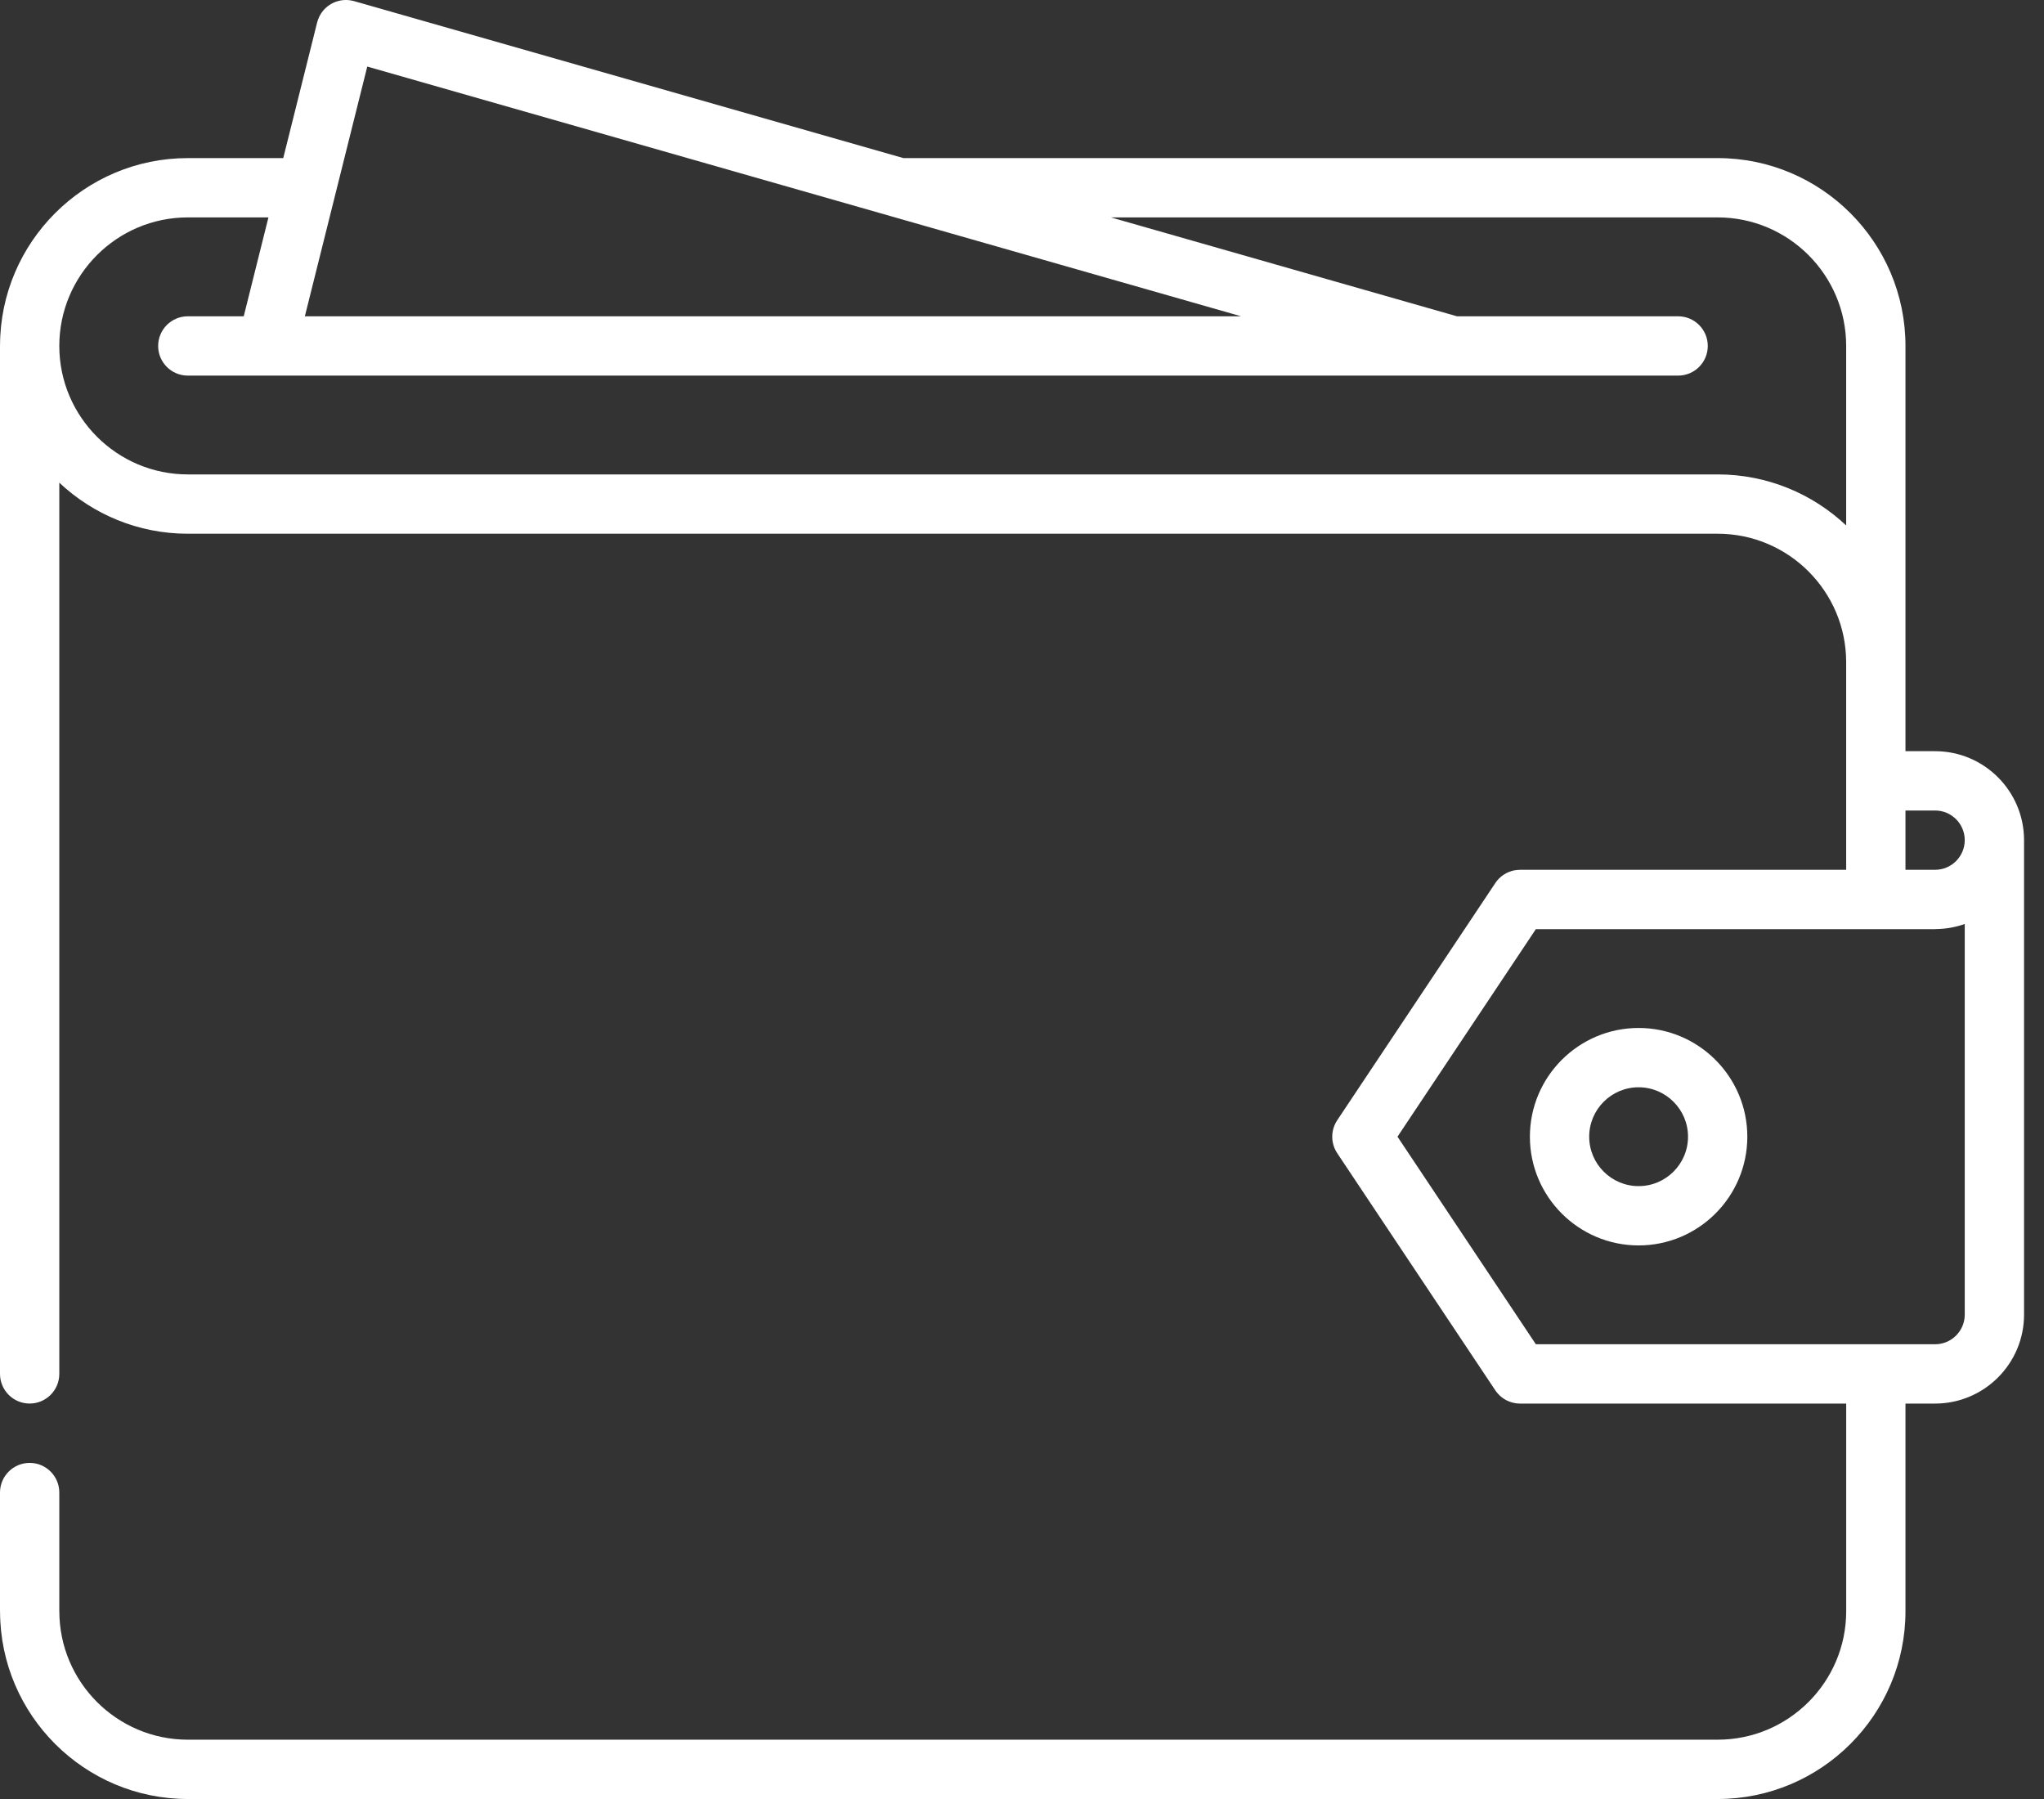 <svg width="75" height="66" viewBox="0 0 75 66" fill="none" xmlns="http://www.w3.org/2000/svg">
<rect x="0" y="0" width="75" height="66" fill="#333333" stroke="none"/>
<path d="M71.004 27.559H69.917V24.295V12.691C69.917 8.891 66.826 5.8 63.027 5.8H33.149L12.992 0.041C12.986 0.04 12.98 0.039 12.974 0.037C12.968 0.035 12.963 0.033 12.957 0.032C12.944 0.029 12.932 0.027 12.92 0.025C12.902 0.021 12.883 0.017 12.864 0.014C12.847 0.011 12.831 0.009 12.813 0.007C12.794 0.005 12.774 0.003 12.755 0.002C12.739 0.001 12.723 0.001 12.707 0C12.687 -6.55138e-05 12.666 -0 12.646 0.001C12.631 0.001 12.616 0.003 12.602 0.004C12.581 0.006 12.56 0.007 12.54 0.011C12.526 0.013 12.512 0.015 12.498 0.018C12.477 0.021 12.456 0.025 12.435 0.031C12.422 0.034 12.41 0.037 12.397 0.041C12.376 0.047 12.355 0.053 12.334 0.061C12.322 0.065 12.311 0.069 12.299 0.074C12.278 0.082 12.257 0.091 12.237 0.1C12.226 0.105 12.215 0.111 12.204 0.116C12.184 0.126 12.164 0.137 12.144 0.148C12.134 0.154 12.124 0.161 12.114 0.167C12.094 0.179 12.075 0.192 12.057 0.205C12.047 0.212 12.037 0.22 12.028 0.227C12.01 0.241 11.992 0.255 11.975 0.27C11.966 0.278 11.957 0.287 11.947 0.296C11.931 0.311 11.916 0.326 11.9 0.342C11.891 0.352 11.882 0.363 11.873 0.373C11.859 0.389 11.846 0.405 11.833 0.421C11.823 0.434 11.815 0.446 11.806 0.458C11.794 0.474 11.783 0.491 11.773 0.507C11.764 0.521 11.755 0.536 11.747 0.551C11.738 0.567 11.729 0.583 11.721 0.6C11.713 0.616 11.705 0.633 11.698 0.649C11.691 0.666 11.684 0.682 11.677 0.699C11.671 0.717 11.665 0.735 11.659 0.753C11.655 0.765 11.65 0.776 11.647 0.788C11.645 0.794 11.644 0.8 11.643 0.805C11.641 0.811 11.639 0.817 11.637 0.823L10.393 5.8H6.891C3.099 5.8 0.014 8.879 0.001 12.667C0.001 12.675 0 12.683 0 12.69V50.404C0 51.005 0.489 51.492 1.088 51.492C1.688 51.492 2.176 51.005 2.176 50.404V17.708C3.409 18.868 5.068 19.581 6.891 19.581H63.027C63.028 19.581 63.029 19.581 63.031 19.581C65.628 19.583 67.741 21.697 67.741 24.295V31.911H55.772C55.772 31.911 55.771 31.911 55.77 31.911C55.739 31.911 55.708 31.913 55.676 31.916C55.642 31.919 55.608 31.924 55.574 31.93C55.569 31.931 55.564 31.931 55.559 31.932C55.53 31.938 55.502 31.945 55.475 31.953C55.469 31.955 55.462 31.956 55.456 31.958C55.432 31.966 55.408 31.975 55.384 31.984C55.375 31.987 55.366 31.99 55.356 31.994C55.336 32.002 55.317 32.012 55.298 32.021C55.285 32.028 55.272 32.033 55.26 32.04C55.245 32.048 55.23 32.057 55.216 32.066C55.2 32.075 55.183 32.084 55.168 32.095C55.157 32.102 55.147 32.11 55.137 32.117C55.119 32.13 55.1 32.144 55.082 32.158C55.075 32.165 55.068 32.172 55.06 32.178C55.041 32.195 55.022 32.211 55.004 32.229C54.993 32.24 54.984 32.251 54.974 32.262C54.96 32.278 54.945 32.293 54.932 32.309C54.91 32.336 54.889 32.365 54.869 32.394C54.868 32.395 54.868 32.395 54.868 32.396L49.066 41.099C49.025 41.16 48.991 41.224 48.964 41.291C48.954 41.316 48.945 41.341 48.937 41.367C48.935 41.374 48.931 41.382 48.929 41.389C48.921 41.416 48.915 41.443 48.909 41.47C48.907 41.477 48.905 41.484 48.904 41.491C48.899 41.516 48.896 41.54 48.893 41.565C48.891 41.575 48.889 41.586 48.888 41.596C48.886 41.616 48.886 41.636 48.885 41.657C48.884 41.672 48.883 41.687 48.883 41.703C48.883 41.718 48.884 41.733 48.885 41.748C48.886 41.768 48.886 41.789 48.888 41.81C48.889 41.82 48.891 41.83 48.892 41.84C48.896 41.865 48.899 41.889 48.904 41.914C48.905 41.921 48.907 41.928 48.909 41.935C48.915 41.962 48.921 41.989 48.929 42.016C48.931 42.024 48.935 42.031 48.937 42.039C48.946 42.065 48.954 42.09 48.964 42.115C48.991 42.181 49.026 42.246 49.066 42.307L54.868 51.009C54.868 51.009 54.868 51.01 54.869 51.01C54.892 51.045 54.918 51.078 54.945 51.109C54.953 51.12 54.963 51.13 54.972 51.139C54.99 51.16 55.01 51.179 55.029 51.198C55.041 51.209 55.053 51.22 55.065 51.23C55.086 51.248 55.108 51.265 55.13 51.282C55.14 51.289 55.15 51.297 55.16 51.304C55.193 51.326 55.227 51.347 55.262 51.365C55.271 51.37 55.28 51.374 55.289 51.378C55.316 51.392 55.345 51.405 55.374 51.416C55.385 51.421 55.397 51.425 55.408 51.429C55.436 51.439 55.464 51.448 55.493 51.455C55.505 51.458 55.516 51.462 55.528 51.464C55.557 51.471 55.587 51.477 55.618 51.481C55.629 51.482 55.64 51.485 55.651 51.486C55.688 51.49 55.726 51.492 55.765 51.493C55.768 51.493 55.771 51.493 55.774 51.493C55.775 51.493 55.775 51.493 55.776 51.493H67.742V59.11C67.742 61.709 65.627 63.824 63.027 63.824H6.891C4.292 63.824 2.177 61.709 2.177 59.11C2.177 59.104 2.176 59.099 2.176 59.093V54.757C2.176 54.157 1.689 53.669 1.088 53.669C0.489 53.669 0 54.157 0 54.757V59.11C0 59.121 0.002 59.132 0.002 59.143C0.02 62.927 3.103 66 6.891 66H63.027C66.826 66 69.917 62.91 69.917 59.111C69.917 59.111 69.917 59.111 69.917 59.11V51.493H71.005C72.804 51.493 74.268 50.029 74.268 48.23V30.822C74.267 29.023 72.803 27.559 71.004 27.559ZM13.476 2.442L32.672 7.927C32.673 7.927 32.674 7.928 32.675 7.928L45.54 11.604H11.186L13.476 2.442ZM67.741 19.277C66.508 18.117 64.849 17.405 63.027 17.405C63.025 17.405 63.023 17.405 63.021 17.405H6.891C4.291 17.405 2.176 15.29 2.176 12.691C2.176 10.091 4.291 7.976 6.891 7.976H9.85L8.943 11.604H6.891C6.29 11.604 5.803 12.091 5.803 12.692C5.803 13.293 6.29 13.78 6.891 13.78H9.789C9.79 13.78 9.792 13.78 9.793 13.78C9.794 13.78 9.796 13.78 9.797 13.78H53.304C53.306 13.78 53.307 13.78 53.308 13.78C53.31 13.78 53.311 13.78 53.312 13.78H61.575C62.176 13.78 62.663 13.293 62.663 12.692C62.663 12.091 62.176 11.604 61.575 11.604H53.46L40.764 7.976H63.027C65.626 7.976 67.741 10.091 67.741 12.691V19.277ZM72.092 48.229C72.092 48.829 71.604 49.317 71.004 49.317H56.355L51.278 41.702L56.355 34.087H71.004C71.019 34.087 71.034 34.085 71.049 34.084C71.414 34.079 71.765 34.014 72.092 33.898V48.229ZM71.004 31.91C70.997 31.91 70.989 31.911 70.982 31.911H69.917V29.735H71.004C71.604 29.735 72.092 30.223 72.092 30.822C72.092 31.422 71.604 31.91 71.004 31.91Z" fill="white"/>
<path d="M60.125 37.713C57.925 37.713 56.136 39.503 56.136 41.702C56.136 43.902 57.925 45.691 60.125 45.691C62.325 45.691 64.114 43.902 64.114 41.702C64.114 39.503 62.325 37.713 60.125 37.713ZM60.125 43.515C59.125 43.515 58.312 42.702 58.312 41.702C58.312 40.702 59.125 39.889 60.125 39.889C61.125 39.889 61.938 40.702 61.938 41.702C61.938 42.702 61.125 43.515 60.125 43.515Z" fill="white"/>
</svg>
